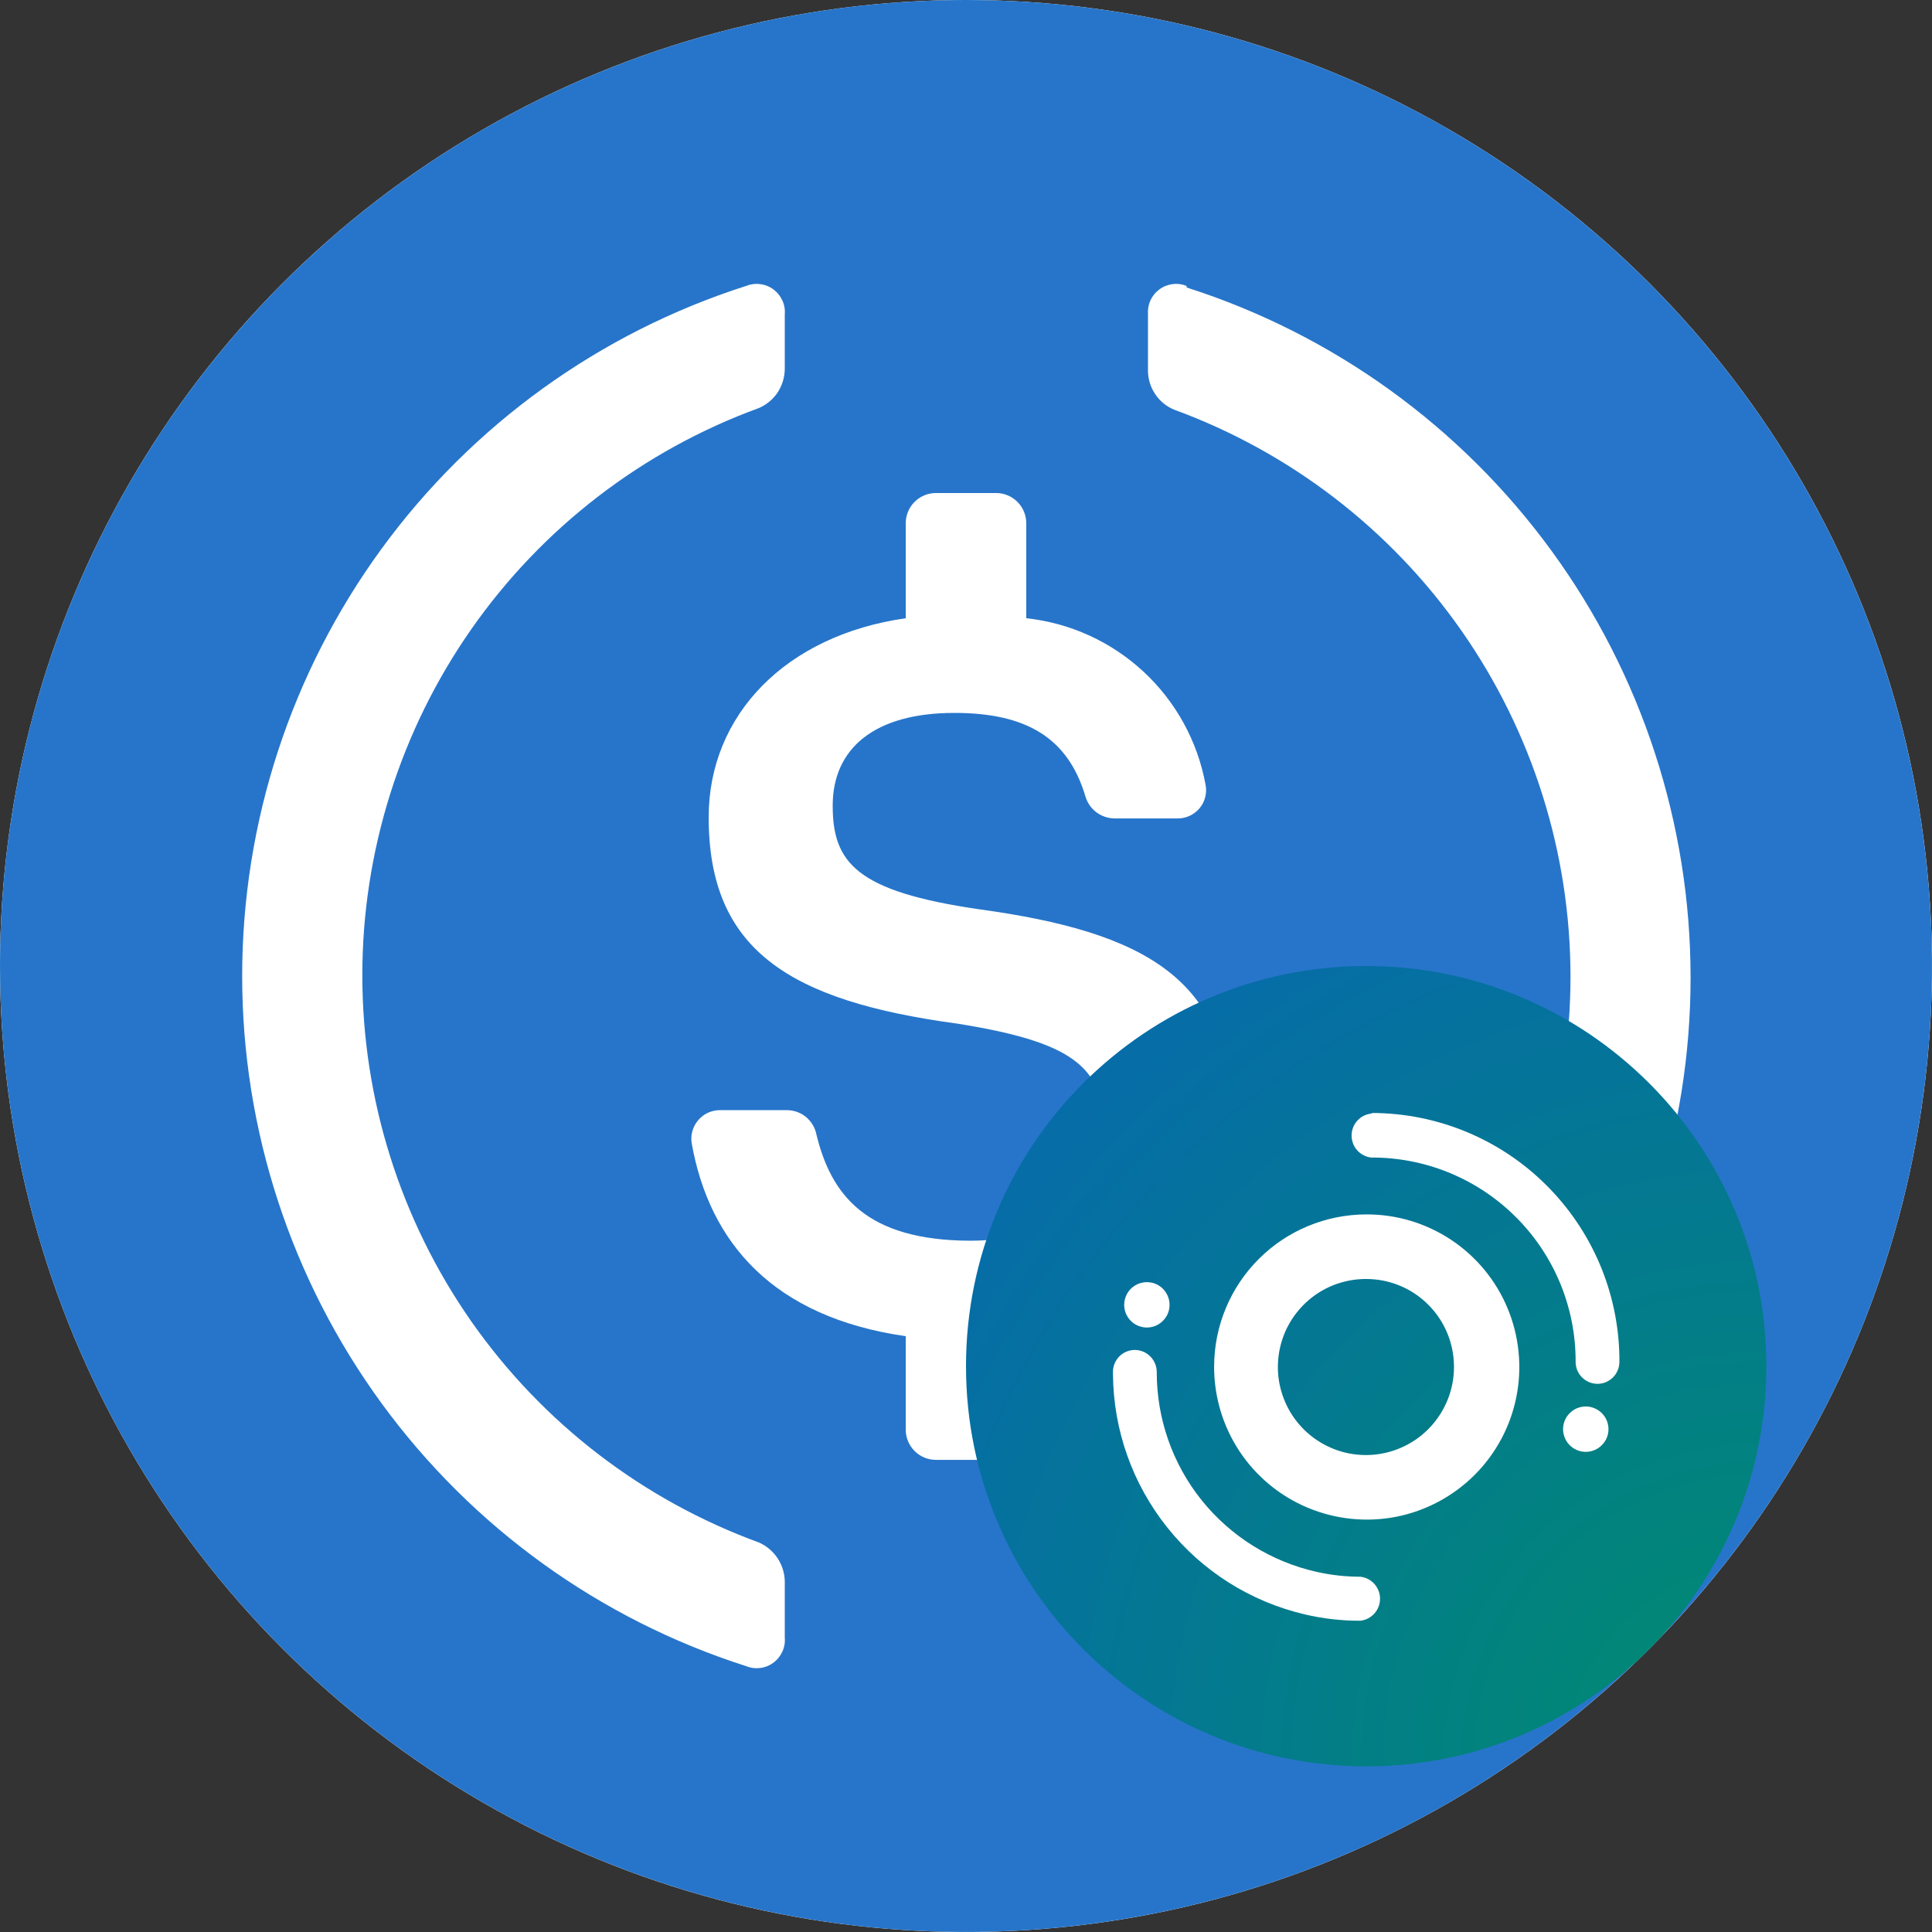 <svg width="26" height="26" viewBox="0 0 26 26" fill="none" xmlns="http://www.w3.org/2000/svg">
<rect x="0" y="0" width="26" height="26" fill="#333333" stroke="none"/>
<circle cx="13" cy="13" r="13" fill="white"/>
<path fill-rule="evenodd" clip-rule="evenodd" d="M13 0C15.571 0 18.085 0.762 20.222 2.191C22.36 3.619 24.026 5.65 25.01 8.025C25.994 10.401 26.252 13.014 25.75 15.536C25.249 18.058 24.011 20.374 22.192 22.192C20.374 24.011 18.058 25.249 15.536 25.75C13.014 26.252 10.401 25.994 8.025 25.01C5.65 24.026 3.619 22.36 2.191 20.222C0.762 18.085 0 15.571 0 13C0 9.552 1.37 6.246 3.808 3.808C6.246 1.37 9.552 0 13 0V0ZM15.969 3.848C15.909 3.824 15.844 3.815 15.779 3.824C15.715 3.832 15.654 3.856 15.602 3.895C15.549 3.934 15.508 3.985 15.481 4.044C15.455 4.103 15.444 4.168 15.449 4.233V4.992C15.45 5.103 15.484 5.212 15.546 5.304C15.608 5.396 15.695 5.469 15.798 5.512C17.362 6.084 18.714 7.123 19.668 8.488C20.623 9.854 21.135 11.48 21.135 13.146C21.135 14.812 20.623 16.437 19.668 17.803C18.714 19.168 17.362 20.207 15.798 20.779C15.691 20.816 15.599 20.887 15.536 20.981C15.473 21.075 15.443 21.186 15.449 21.299V22.058C15.444 22.123 15.455 22.188 15.481 22.247C15.508 22.306 15.549 22.358 15.602 22.396C15.654 22.435 15.715 22.459 15.779 22.468C15.844 22.476 15.909 22.467 15.969 22.443C17.938 21.814 19.656 20.575 20.875 18.906C22.094 17.237 22.751 15.223 22.751 13.156C22.751 11.089 22.094 9.075 20.875 7.406C19.656 5.737 17.938 4.498 15.969 3.869V3.848ZM10.561 4.233C10.567 4.168 10.556 4.103 10.529 4.044C10.502 3.985 10.461 3.934 10.409 3.895C10.357 3.856 10.296 3.832 10.231 3.824C10.167 3.815 10.101 3.824 10.041 3.848C8.072 4.477 6.354 5.716 5.135 7.385C3.916 9.055 3.259 11.068 3.259 13.135C3.259 15.202 3.916 17.216 5.135 18.885C6.354 20.554 8.072 21.793 10.041 22.422C10.101 22.447 10.167 22.455 10.231 22.447C10.296 22.439 10.357 22.414 10.409 22.375C10.461 22.337 10.502 22.285 10.529 22.226C10.556 22.167 10.567 22.102 10.561 22.038V21.278C10.559 21.168 10.524 21.06 10.463 20.968C10.401 20.875 10.314 20.803 10.213 20.758C8.648 20.186 7.297 19.147 6.342 17.782C5.388 16.417 4.876 14.791 4.876 13.125C4.876 11.459 5.388 9.833 6.342 8.468C7.297 7.102 8.648 6.063 10.213 5.491C10.315 5.447 10.402 5.375 10.464 5.283C10.525 5.19 10.559 5.082 10.561 4.971V4.233ZM13.406 6.635H12.594C12.487 6.635 12.384 6.678 12.308 6.754C12.232 6.83 12.189 6.933 12.189 7.041V8.32C10.577 8.549 9.537 9.62 9.537 10.998C9.537 12.776 10.608 13.468 12.88 13.775C14.44 14.024 14.862 14.357 14.862 15.236C14.862 16.115 14.118 16.697 13.068 16.697C11.648 16.697 11.185 16.073 10.988 15.272C10.971 15.18 10.922 15.096 10.85 15.035C10.778 14.974 10.687 14.941 10.592 14.94H9.688C9.632 14.94 9.578 14.952 9.527 14.975C9.477 14.998 9.433 15.032 9.397 15.074C9.361 15.116 9.334 15.165 9.319 15.218C9.303 15.271 9.3 15.327 9.308 15.382C9.547 16.734 10.416 17.727 12.189 17.982V19.24C12.189 19.348 12.232 19.451 12.308 19.527C12.384 19.603 12.487 19.646 12.594 19.646H13.406C13.513 19.646 13.616 19.603 13.692 19.527C13.768 19.451 13.811 19.348 13.811 19.24V17.945C15.491 17.68 16.562 16.51 16.562 15.08C16.562 13.177 15.408 12.542 13.172 12.236C11.528 11.996 11.206 11.612 11.206 10.842C11.206 10.072 11.768 9.594 12.844 9.594C13.816 9.594 14.373 9.932 14.607 10.717C14.631 10.802 14.683 10.877 14.753 10.93C14.823 10.983 14.909 11.013 14.997 11.014H15.85C15.906 11.014 15.961 11.002 16.012 10.978C16.063 10.954 16.108 10.919 16.144 10.876C16.18 10.833 16.206 10.782 16.219 10.728C16.233 10.673 16.235 10.616 16.224 10.561C16.117 9.977 15.825 9.444 15.39 9.04C14.955 8.636 14.401 8.383 13.811 8.32V7.041C13.811 6.933 13.768 6.83 13.692 6.754C13.616 6.678 13.513 6.635 13.406 6.635Z" fill="#2775CA"/>
<path d="M18.386 23.771C21.36 23.771 23.771 21.36 23.771 18.386C23.771 15.411 21.36 13 18.386 13C15.411 13 13 15.411 13 18.386C13 21.36 15.411 23.771 18.386 23.771Z" fill="url(#paint0_radial_636_304)"/>
<path d="M15.273 18.167C15.351 18.168 15.426 18.199 15.481 18.255C15.536 18.311 15.567 18.386 15.567 18.465C15.566 19.091 15.779 19.7 16.171 20.189C16.563 20.677 17.11 21.018 17.721 21.154C17.913 21.197 18.11 21.219 18.307 21.219C18.38 21.227 18.447 21.261 18.496 21.316C18.545 21.371 18.572 21.441 18.572 21.515C18.572 21.588 18.545 21.659 18.496 21.714C18.447 21.768 18.38 21.803 18.307 21.811C18.054 21.812 17.802 21.783 17.556 21.725C16.826 21.553 16.175 21.142 15.708 20.555C15.24 19.969 14.983 19.243 14.978 18.493V18.447C14.982 18.371 15.015 18.3 15.069 18.248C15.124 18.196 15.197 18.167 15.273 18.167ZM18.386 16.343C18.793 16.341 19.191 16.461 19.53 16.686C19.869 16.911 20.133 17.232 20.289 17.608C20.445 17.984 20.486 18.398 20.407 18.797C20.328 19.196 20.132 19.562 19.844 19.85C19.556 20.137 19.189 20.333 18.79 20.412C18.39 20.49 17.977 20.448 17.601 20.291C17.226 20.135 16.905 19.87 16.68 19.53C16.456 19.191 16.337 18.793 16.339 18.386C16.341 17.844 16.557 17.325 16.941 16.942C17.324 16.559 17.844 16.344 18.386 16.343ZM18.386 17.212C18.151 17.211 17.921 17.28 17.725 17.41C17.53 17.541 17.377 17.726 17.287 17.943C17.198 18.16 17.174 18.399 17.22 18.629C17.267 18.86 17.38 19.071 17.547 19.237C17.713 19.402 17.926 19.515 18.156 19.56C18.387 19.604 18.626 19.58 18.842 19.488C19.059 19.397 19.243 19.244 19.372 19.047C19.501 18.851 19.569 18.621 19.567 18.386C19.565 18.074 19.44 17.775 19.218 17.555C18.997 17.335 18.698 17.212 18.386 17.212ZM21.341 18.928C21.401 18.928 21.46 18.946 21.511 18.98C21.561 19.013 21.6 19.061 21.623 19.117C21.646 19.173 21.652 19.235 21.64 19.294C21.628 19.353 21.598 19.408 21.555 19.45C21.512 19.493 21.457 19.521 21.398 19.533C21.338 19.544 21.277 19.538 21.221 19.514C21.166 19.49 21.118 19.451 21.085 19.4C21.052 19.349 21.035 19.29 21.035 19.23C21.036 19.149 21.069 19.072 21.126 19.016C21.183 18.959 21.26 18.928 21.341 18.928ZM18.468 14.978C19.343 14.981 20.182 15.327 20.803 15.943C21.425 16.558 21.781 17.392 21.793 18.267V18.328C21.793 18.406 21.762 18.481 21.707 18.536C21.651 18.592 21.577 18.623 21.499 18.623C21.421 18.623 21.346 18.592 21.29 18.536C21.235 18.481 21.204 18.406 21.204 18.328C21.207 17.608 20.926 16.915 20.422 16.401C19.918 15.886 19.232 15.59 18.511 15.578H18.454C18.381 15.57 18.314 15.535 18.265 15.481C18.216 15.426 18.189 15.355 18.189 15.282C18.189 15.208 18.216 15.137 18.265 15.083C18.314 15.028 18.381 14.994 18.454 14.986L18.468 14.978ZM15.431 17.255C15.491 17.254 15.55 17.271 15.601 17.304C15.652 17.337 15.691 17.385 15.715 17.441C15.739 17.496 15.745 17.558 15.734 17.617C15.723 17.677 15.694 17.731 15.651 17.774C15.609 17.817 15.554 17.847 15.495 17.859C15.436 17.871 15.374 17.865 15.318 17.842C15.262 17.819 15.214 17.78 15.181 17.73C15.147 17.68 15.129 17.62 15.129 17.56C15.129 17.48 15.161 17.402 15.217 17.345C15.274 17.288 15.35 17.256 15.431 17.255Z" fill="white"/>
<defs>
<radialGradient id="paint0_radial_636_304" cx="0" cy="0" r="1" gradientUnits="userSpaceOnUse" gradientTransform="translate(23.735 23.735) scale(15.188)">
<stop stop-color="#008C6D"/>
<stop offset="1" stop-color="#0767B2"/>
</radialGradient>
</defs>
</svg>
